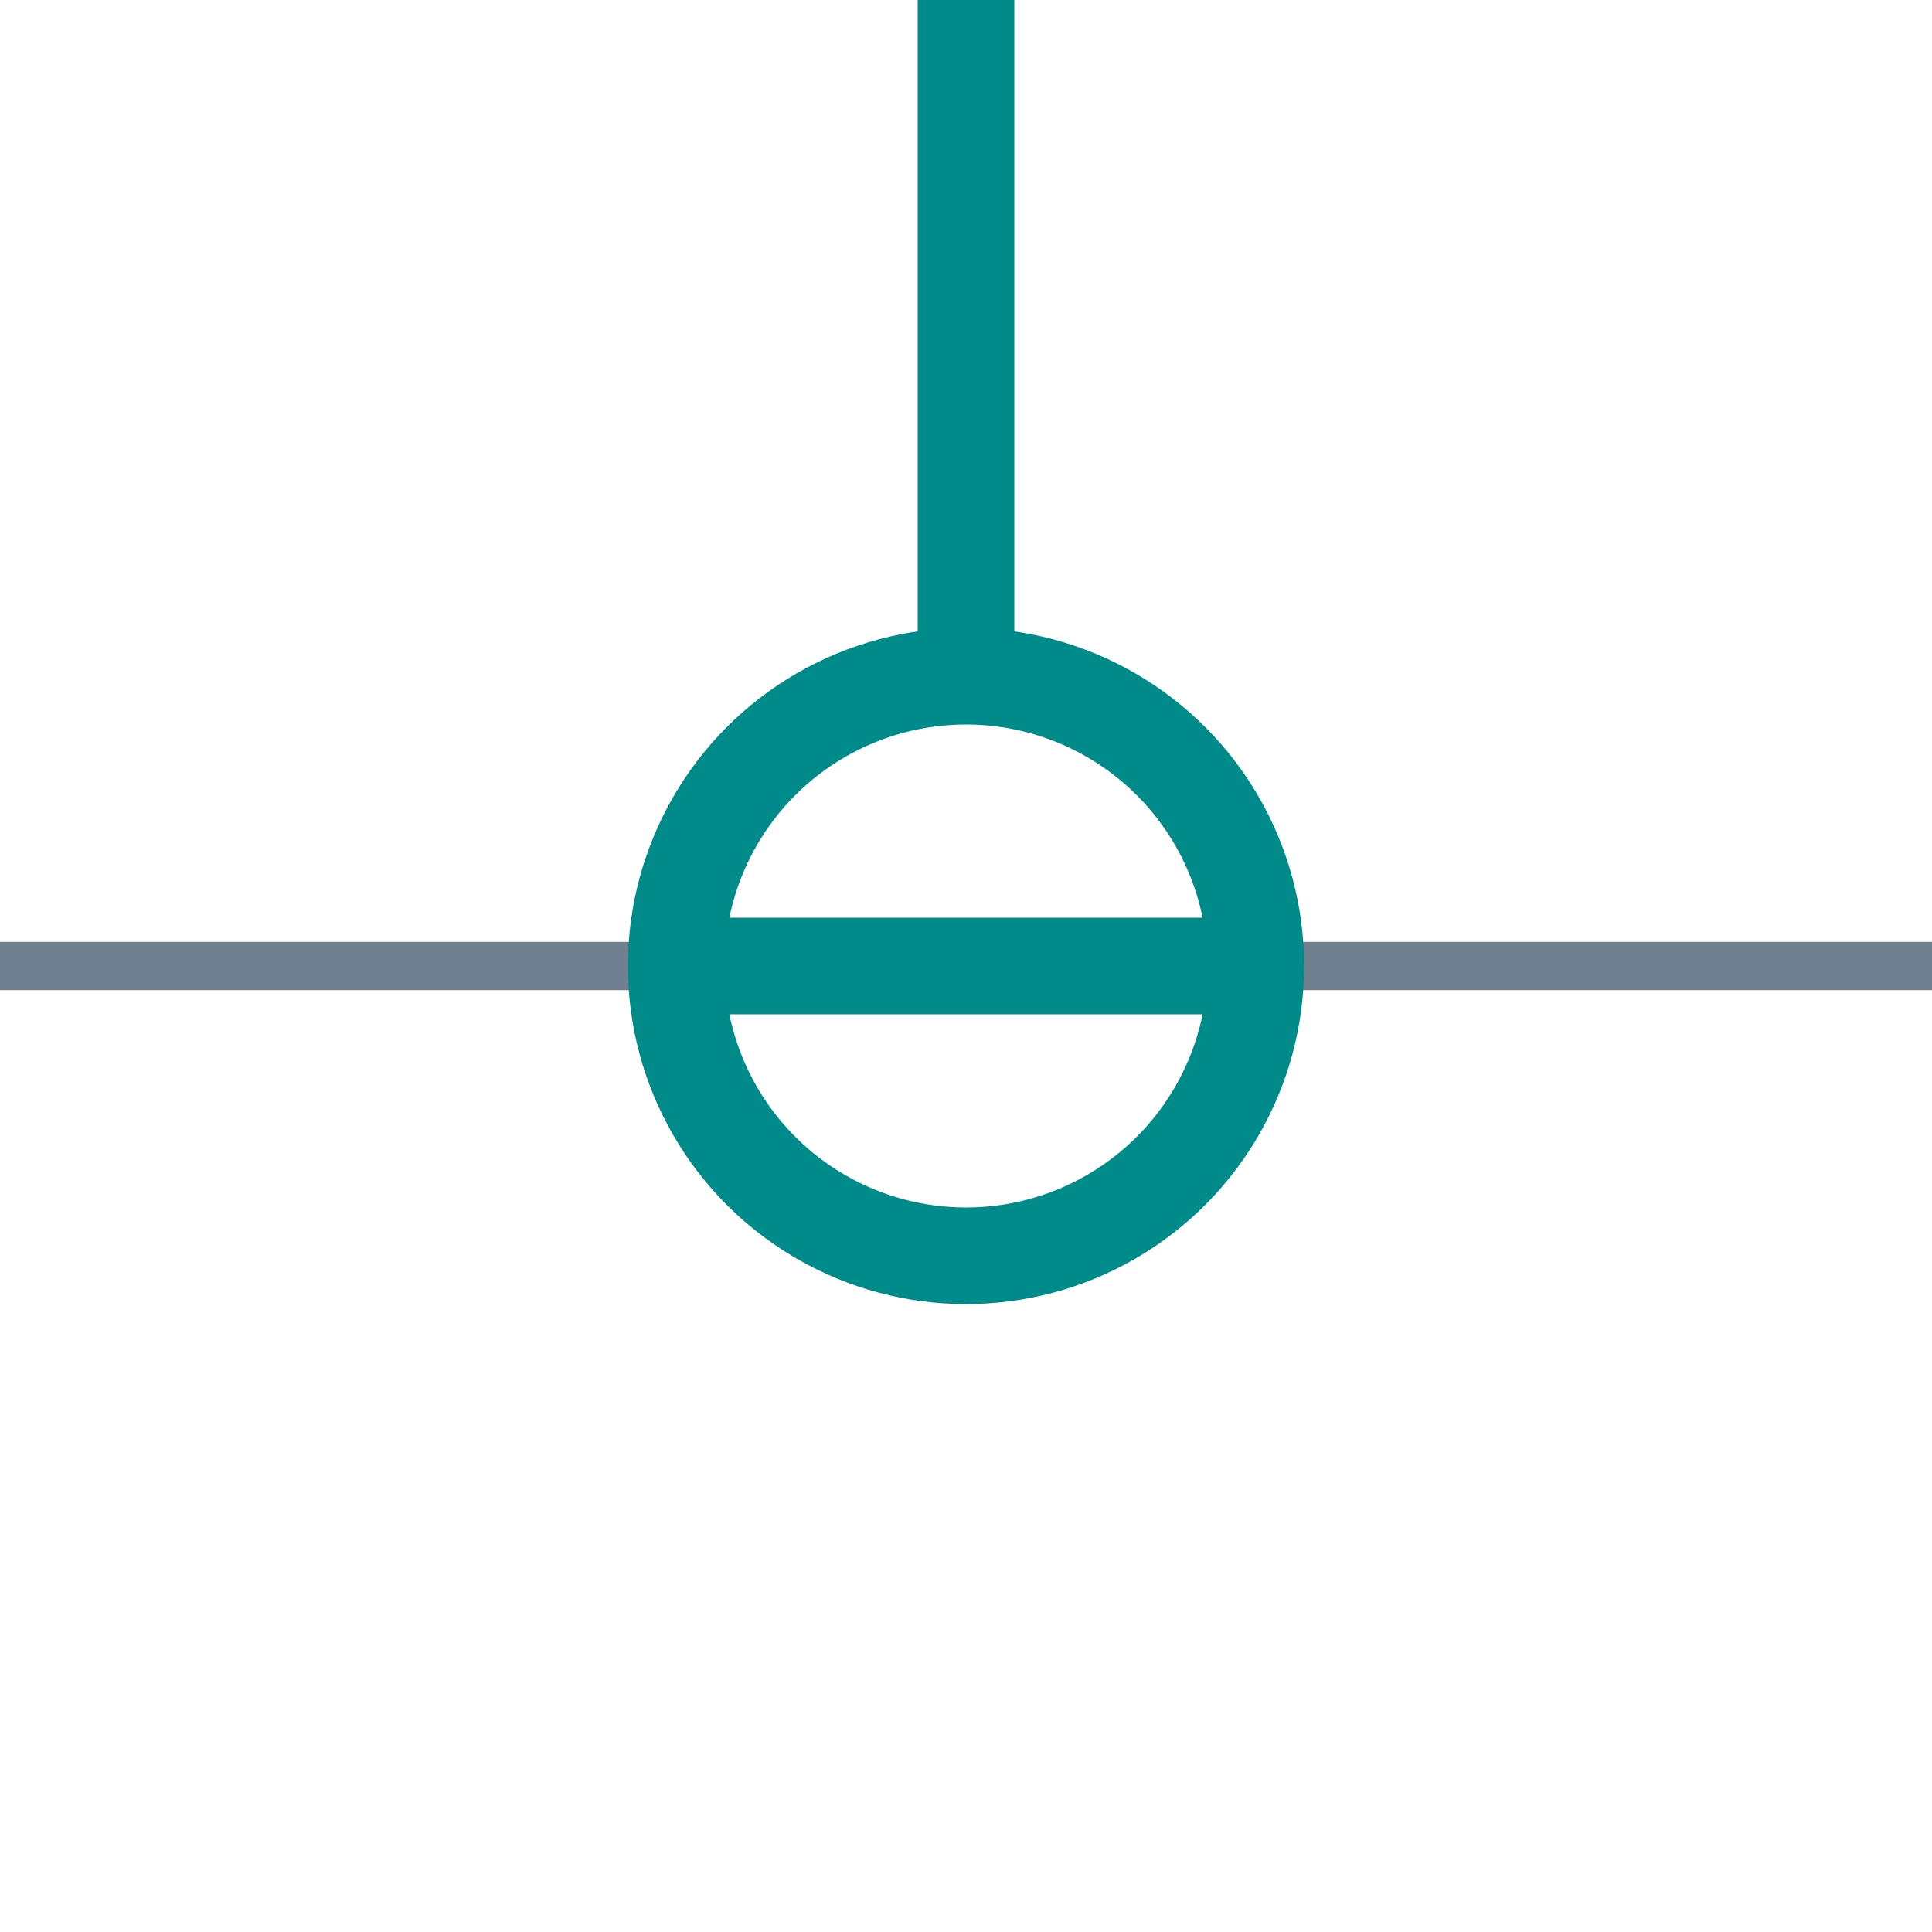 <?xml version="1.0" encoding="utf-8"?>
<svg width="40" height="40" xmlns="http://www.w3.org/2000/svg">
  <g>
    <line x1="26" y1="20" x2="40" y2="20" style="stroke:slategray;stroke-width:1" />
    <line x1="0" y1="20" x2="14" y2="20" style="stroke:slategray;stroke-width:1" />
    <circle cx="20" cy="20" r="6" style="stroke:darkcyan;stroke-width:2;" fill="transparent" />
    <line x1="14" y1="20" x2="26" y2="20" style="stroke:darkcyan;stroke-width:2;" />
    <line x1="20" y1="14" x2="20" y2="0" style="stroke:darkcyan;stroke-width:2; " />
  </g>
</svg>